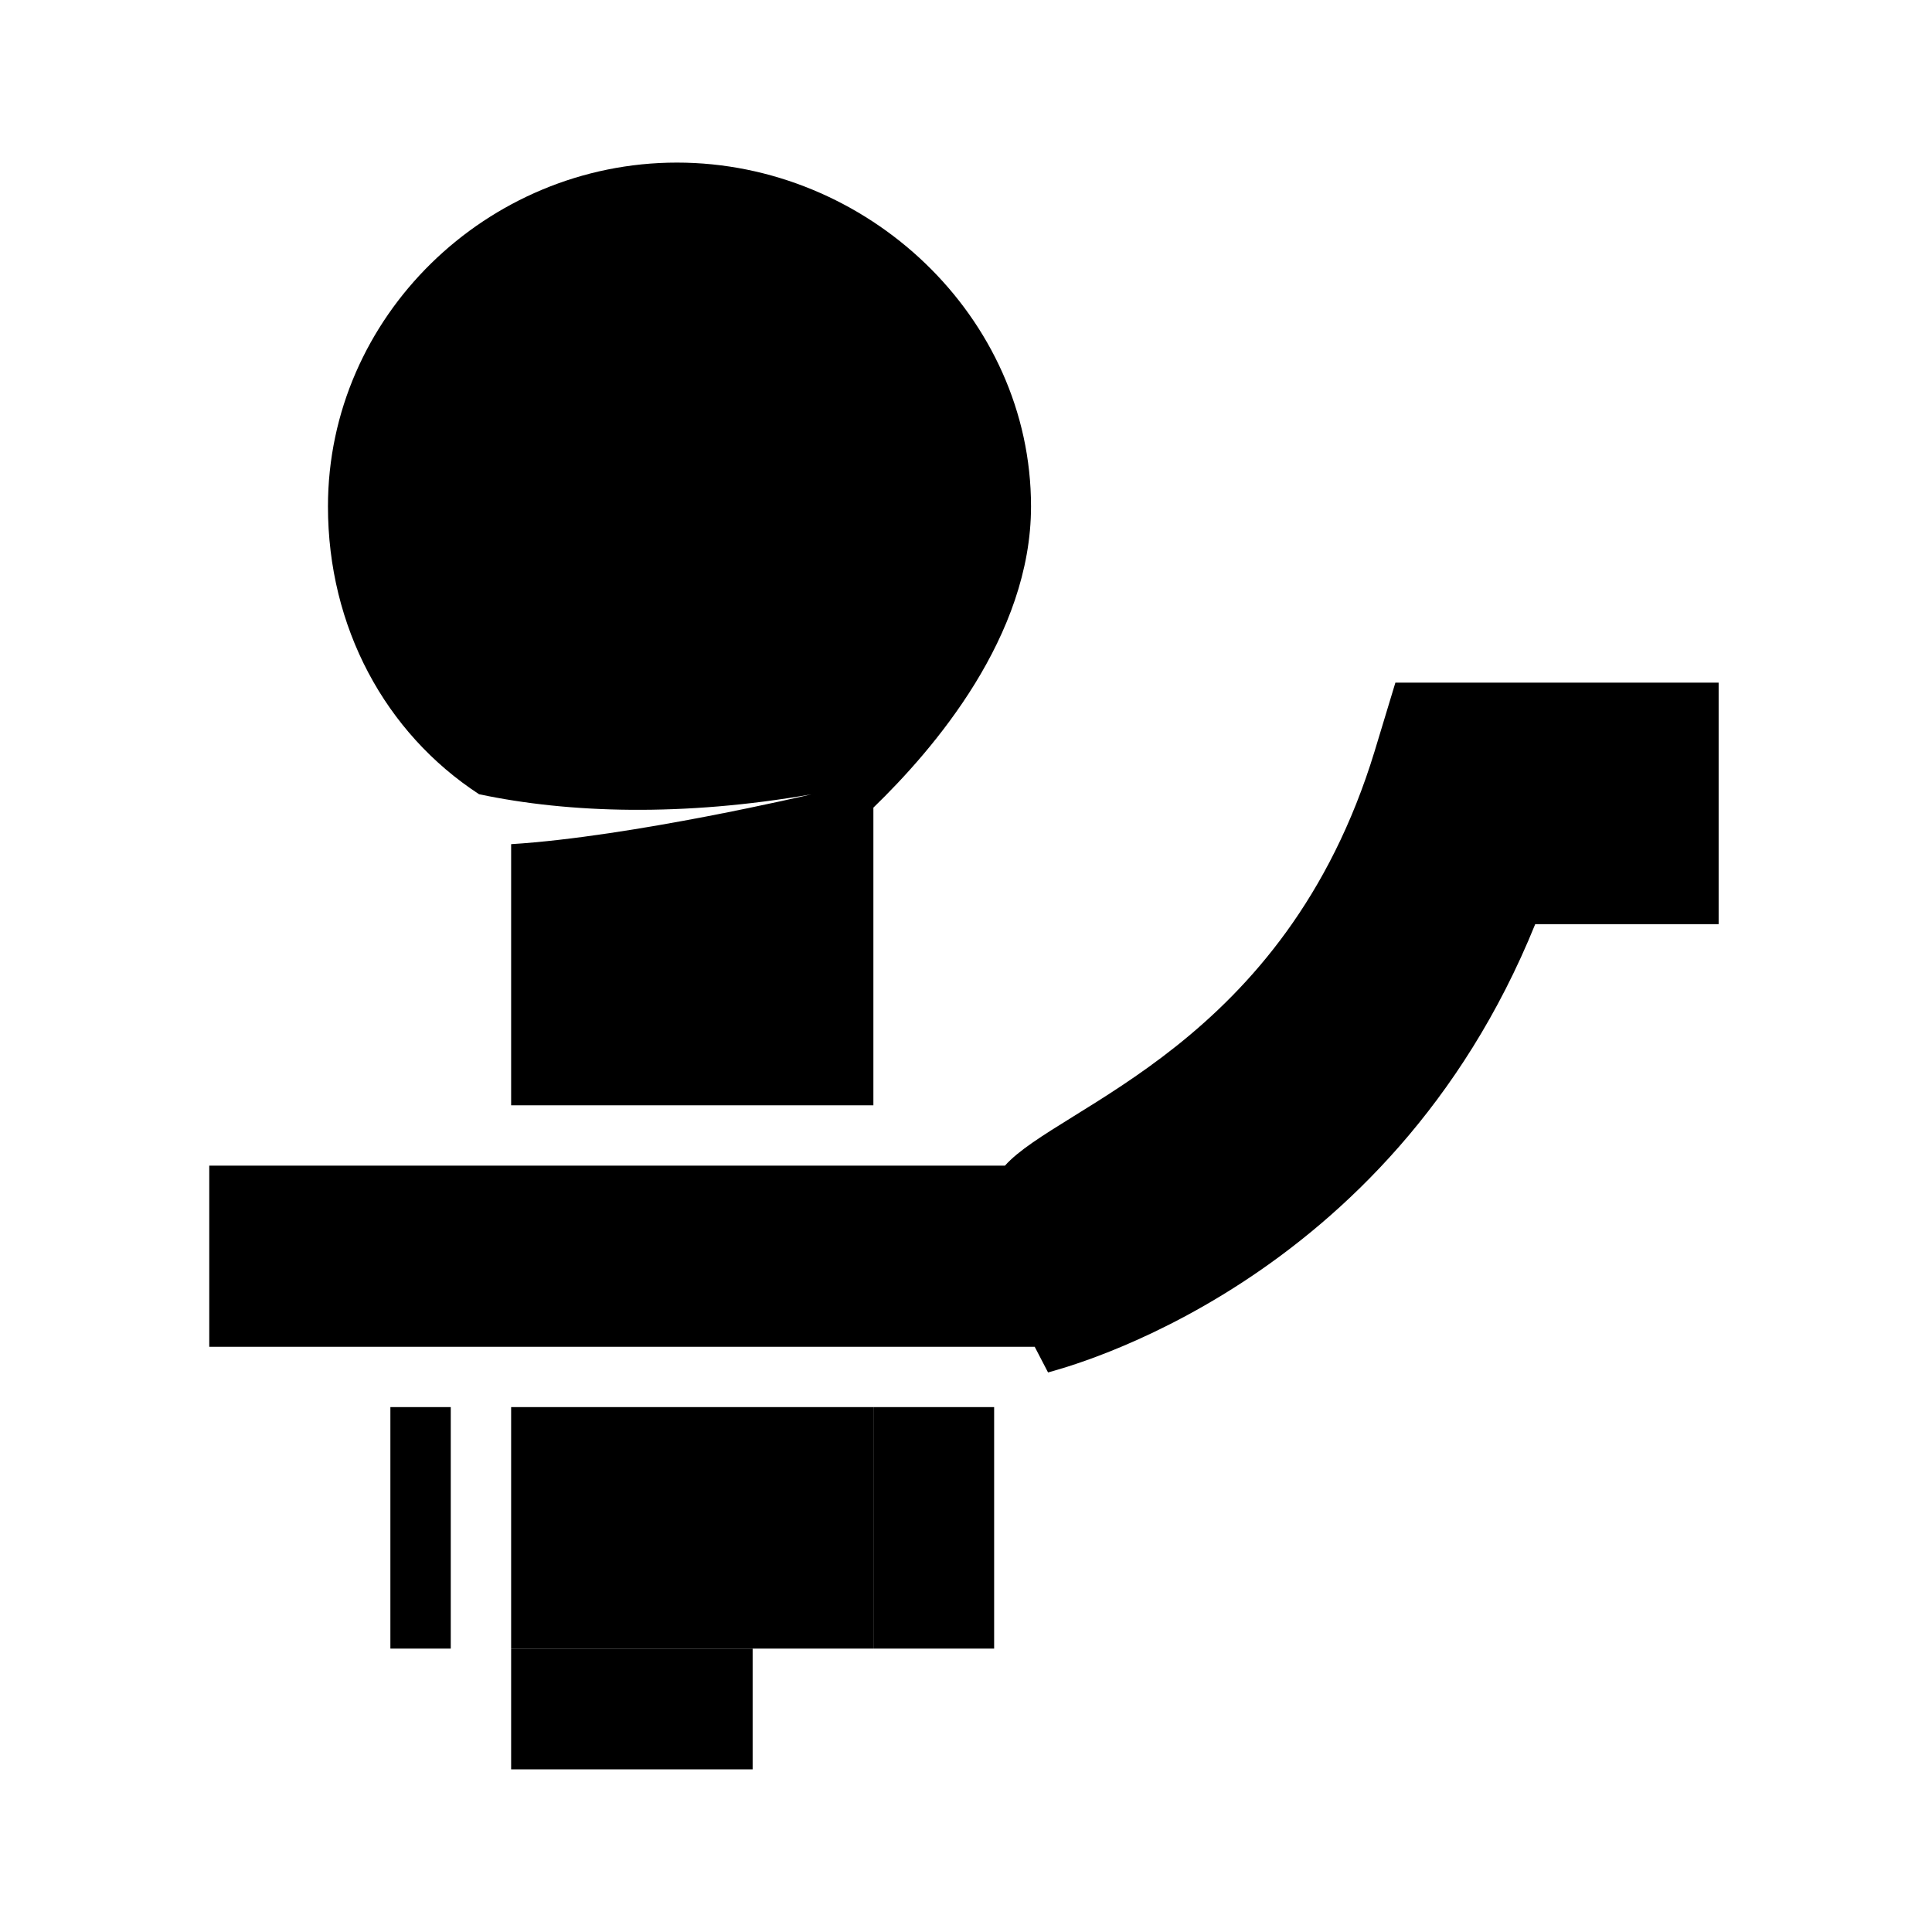 <?xml version="1.0" encoding="utf-8"?>
<!-- Generator: Adobe Illustrator 15.0.0, SVG Export Plug-In  -->
<!DOCTYPE svg PUBLIC "-//W3C//DTD SVG 1.1//EN" "http://www.w3.org/Graphics/SVG/1.1/DTD/svg11.dtd">
<svg version="1.1"
	 xmlns="http://www.w3.org/2000/svg" xmlns:xlink="http://www.w3.org/1999/xlink" xmlns:a="http://ns.adobe.com/AdobeSVGViewerExtensions/3.0/"
	 x="0px" y="0px" width="32px" height="32px" viewBox="-3.466 -2.693 32 32" enable-background="new -3.466 -2.693 32 32"
	 xml:space="preserve">
<defs>
</defs>
<rect x="5" y="24.613" fill="currentColor" width="4" height="2"/>
<rect x="3" y="20.613" fill="currentColor" width="1" height="4"/>
<rect x="11" y="20.613" fill="currentColor" width="2" height="4"/>
<rect x="5" y="20.613" fill="currentColor" width="6" height="4"/>
<path fill="currentColor" d="M4.469,10.462c1.492,0.316,3.385,0.371,5.502,0.002c0,0-2.971,0.701-4.971,0.825v4.325h6v-4.93
	c1-0.969,2.611-2.838,2.611-4.989C13.611,2.55,10.891,0,7.746,0c-3.146,0-5.78,2.55-5.78,5.695
	C1.966,7.692,2.912,9.446,4.469,10.462"/>
<path fill="currentColor" d="M25,8.614h-5.354l-0.345,1.139c-1.487,4.868-5.231,5.861-6.122,6.861H0v3h13.672l0.221,0.425
	c0.241-0.071,5.639-1.425,8.069-7.425H25V8.614z"/>
</svg>
